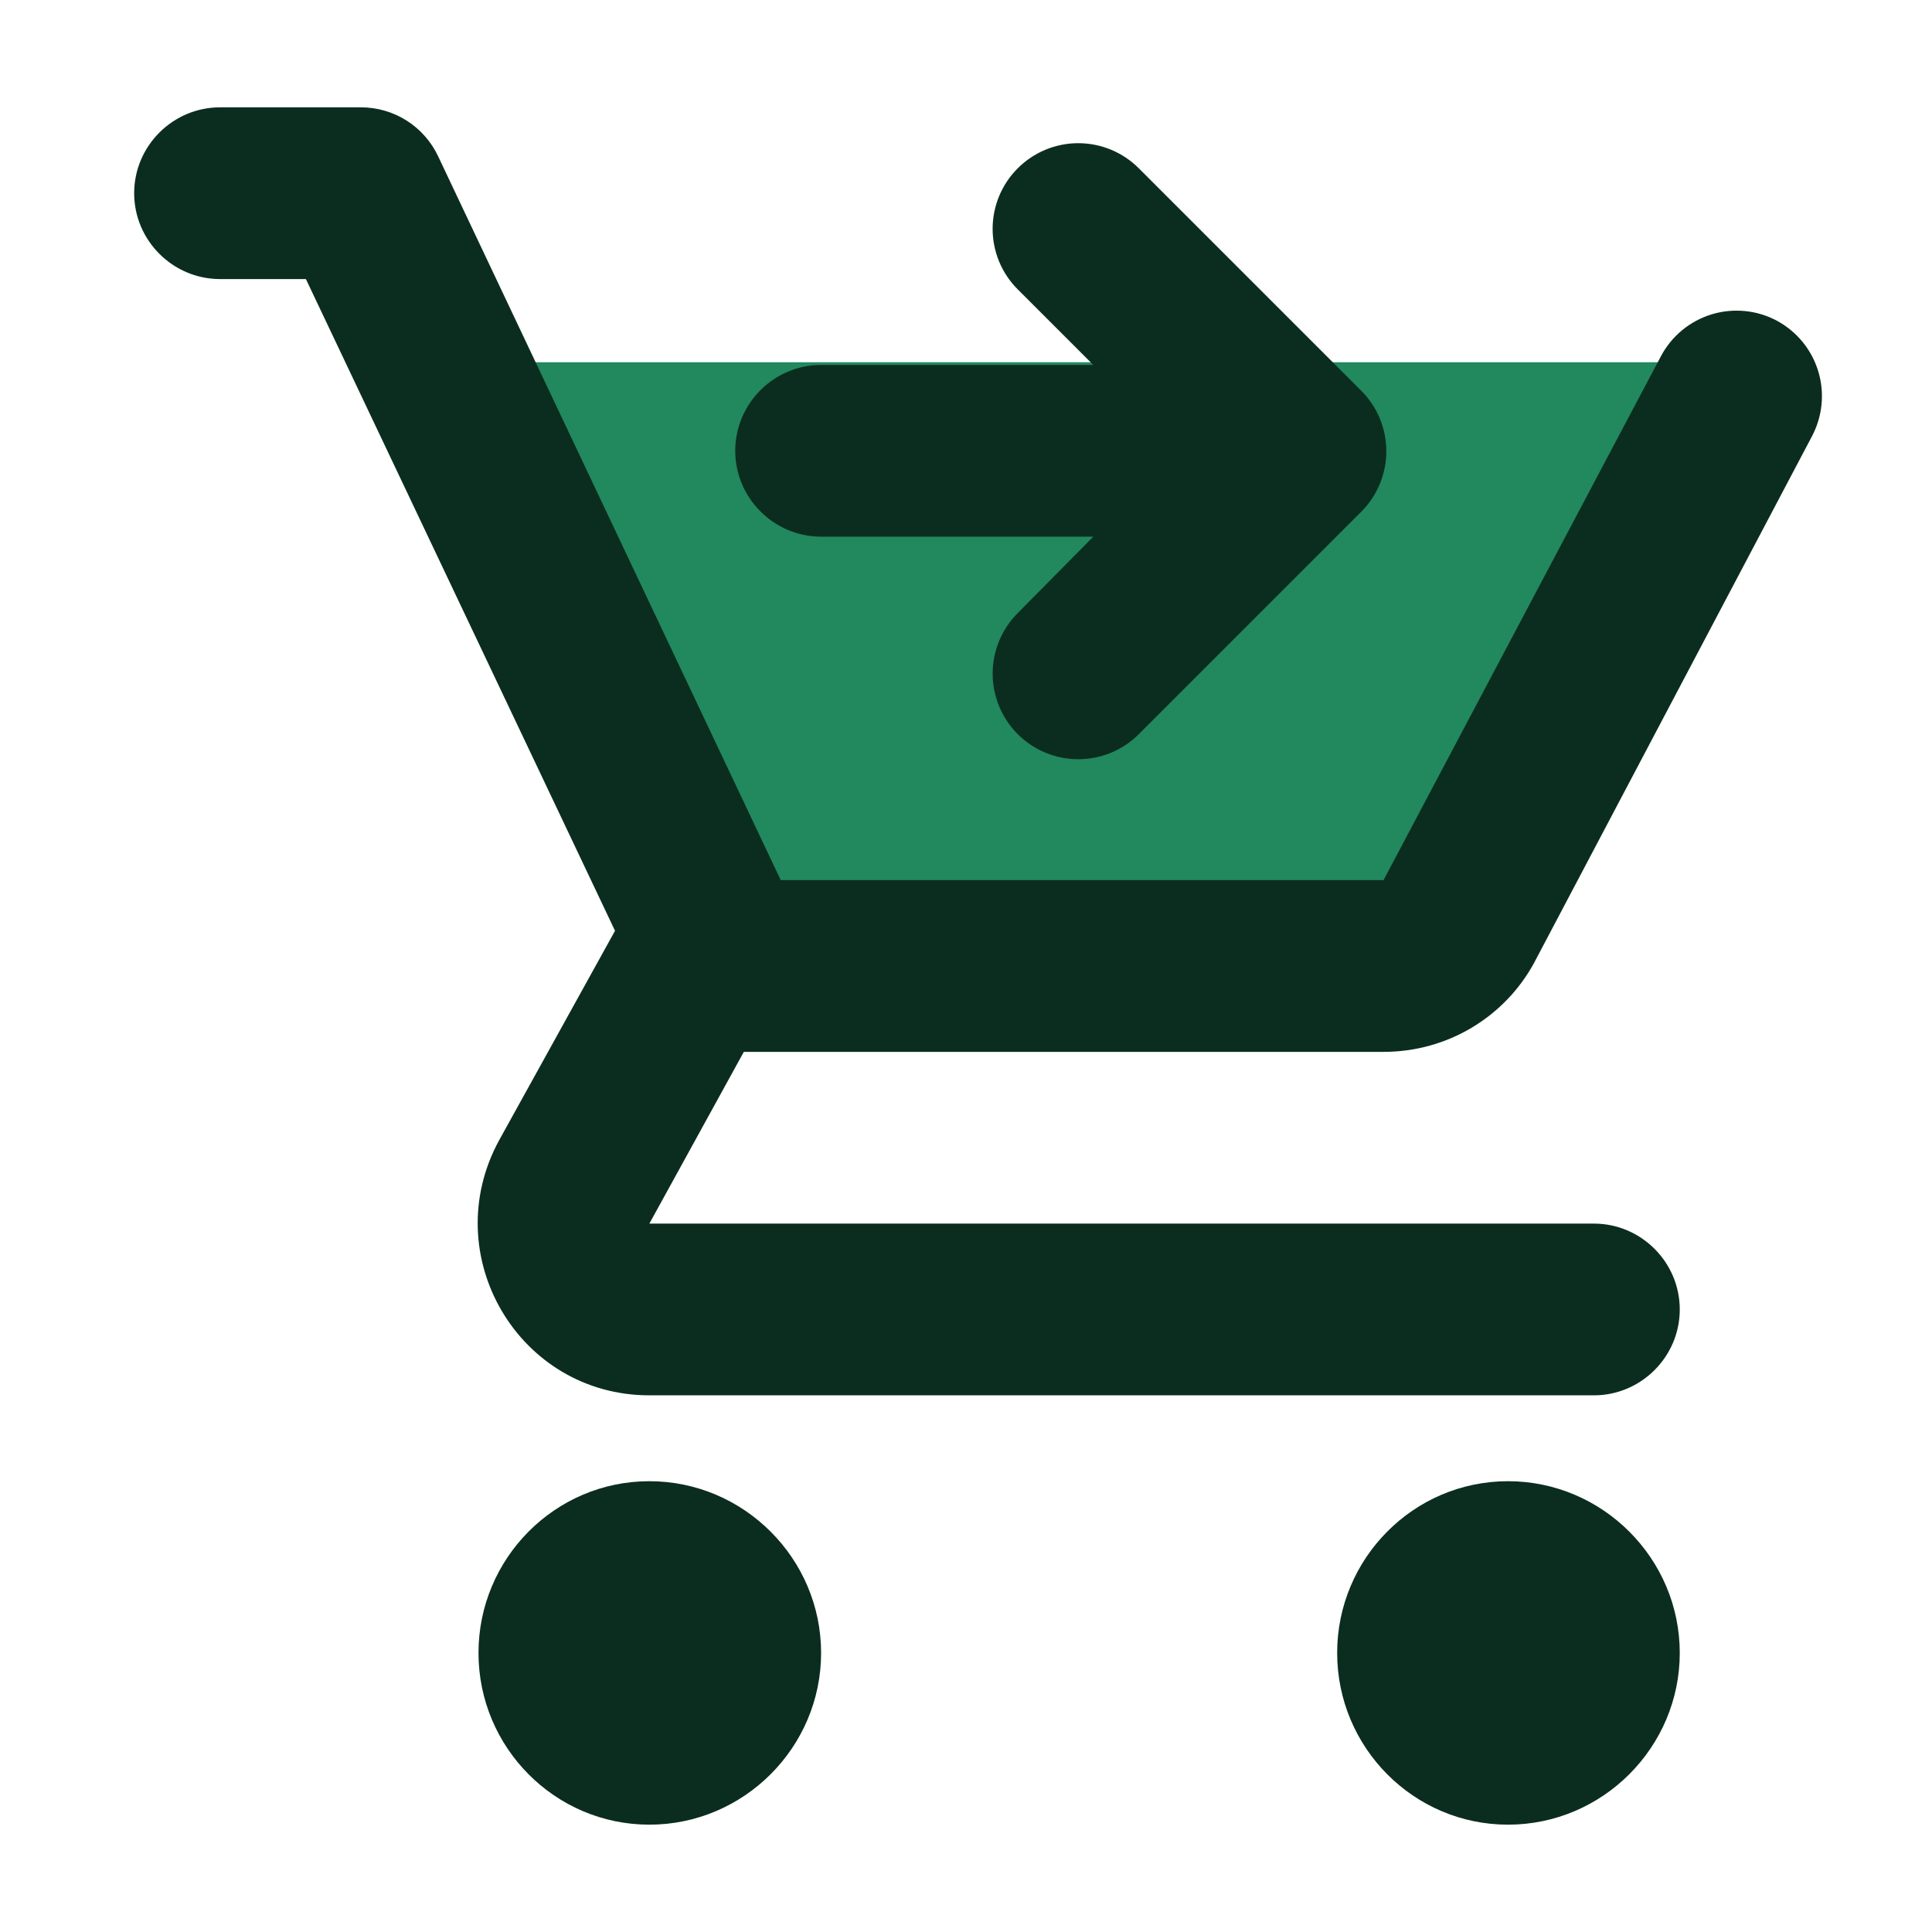 <svg width="72" height="72" viewBox="0 0 72 72" fill="none" xmlns="http://www.w3.org/2000/svg">
<path d="M53 36.5L65 13.5H15L26.5 35.5L53 36.5Z" fill="#22885E"/>
<path d="M24.2 55.2C20.68 55.2 17.832 58.08 17.832 61.6C17.832 65.12 20.68 68 24.2 68C27.72 68 30.6 65.12 30.6 61.6C30.6 58.08 27.72 55.2 24.2 55.2ZM56.2 55.2C52.68 55.2 49.832 58.08 49.832 61.6C49.832 65.12 52.68 68 56.2 68C59.72 68 62.6 65.12 62.6 61.6C62.6 58.08 59.72 55.2 56.2 55.2ZM62.6 48.8C62.6 47.04 61.16 45.6 59.4 45.6H24.2L27.72 39.2H51.56C53.96 39.2 56.072 37.888 57.16 35.904L67.528 16.256C67.919 15.516 68.004 14.652 67.765 13.85C67.525 13.048 66.981 12.373 66.248 11.968C65.877 11.765 65.469 11.637 65.048 11.594C64.627 11.55 64.202 11.59 63.797 11.712C63.392 11.834 63.015 12.036 62.689 12.305C62.362 12.574 62.093 12.905 61.896 13.28L51.56 32.8H29.096L16.328 5.824C16.071 5.278 15.663 4.816 15.153 4.493C14.643 4.17 14.052 3.999 13.448 4H8.2C6.44 4 5 5.44 5 7.2C5 8.96 6.44 10.4 8.2 10.4H11.4L22.92 34.688L18.6 42.496C16.264 46.784 19.336 52 24.2 52H59.4C61.16 52 62.6 50.56 62.6 48.8ZM37.928 6.272C38.224 5.975 38.576 5.74 38.963 5.579C39.35 5.419 39.765 5.336 40.184 5.336C40.603 5.336 41.018 5.419 41.405 5.579C41.792 5.74 42.144 5.975 42.44 6.272L50.728 14.56C51.976 15.808 51.976 17.824 50.728 19.072L42.44 27.36C42.144 27.656 41.792 27.891 41.405 28.052C41.018 28.212 40.603 28.294 40.184 28.294C39.765 28.294 39.35 28.212 38.963 28.052C38.576 27.891 38.224 27.656 37.928 27.36C37.632 27.064 37.397 26.712 37.236 26.325C37.076 25.938 36.993 25.523 36.993 25.104C36.993 24.685 37.076 24.27 37.236 23.883C37.397 23.496 37.632 23.144 37.928 22.848L40.744 20H30.6C28.84 20 27.4 18.56 27.4 16.8C27.4 15.04 28.84 13.6 30.6 13.6H40.744L37.928 10.784C37.631 10.488 37.396 10.136 37.235 9.749C37.075 9.362 36.992 8.947 36.992 8.528C36.992 8.109 37.075 7.694 37.235 7.307C37.396 6.92 37.631 6.568 37.928 6.272Z" fill="#0B2D1F"/>
</svg>
